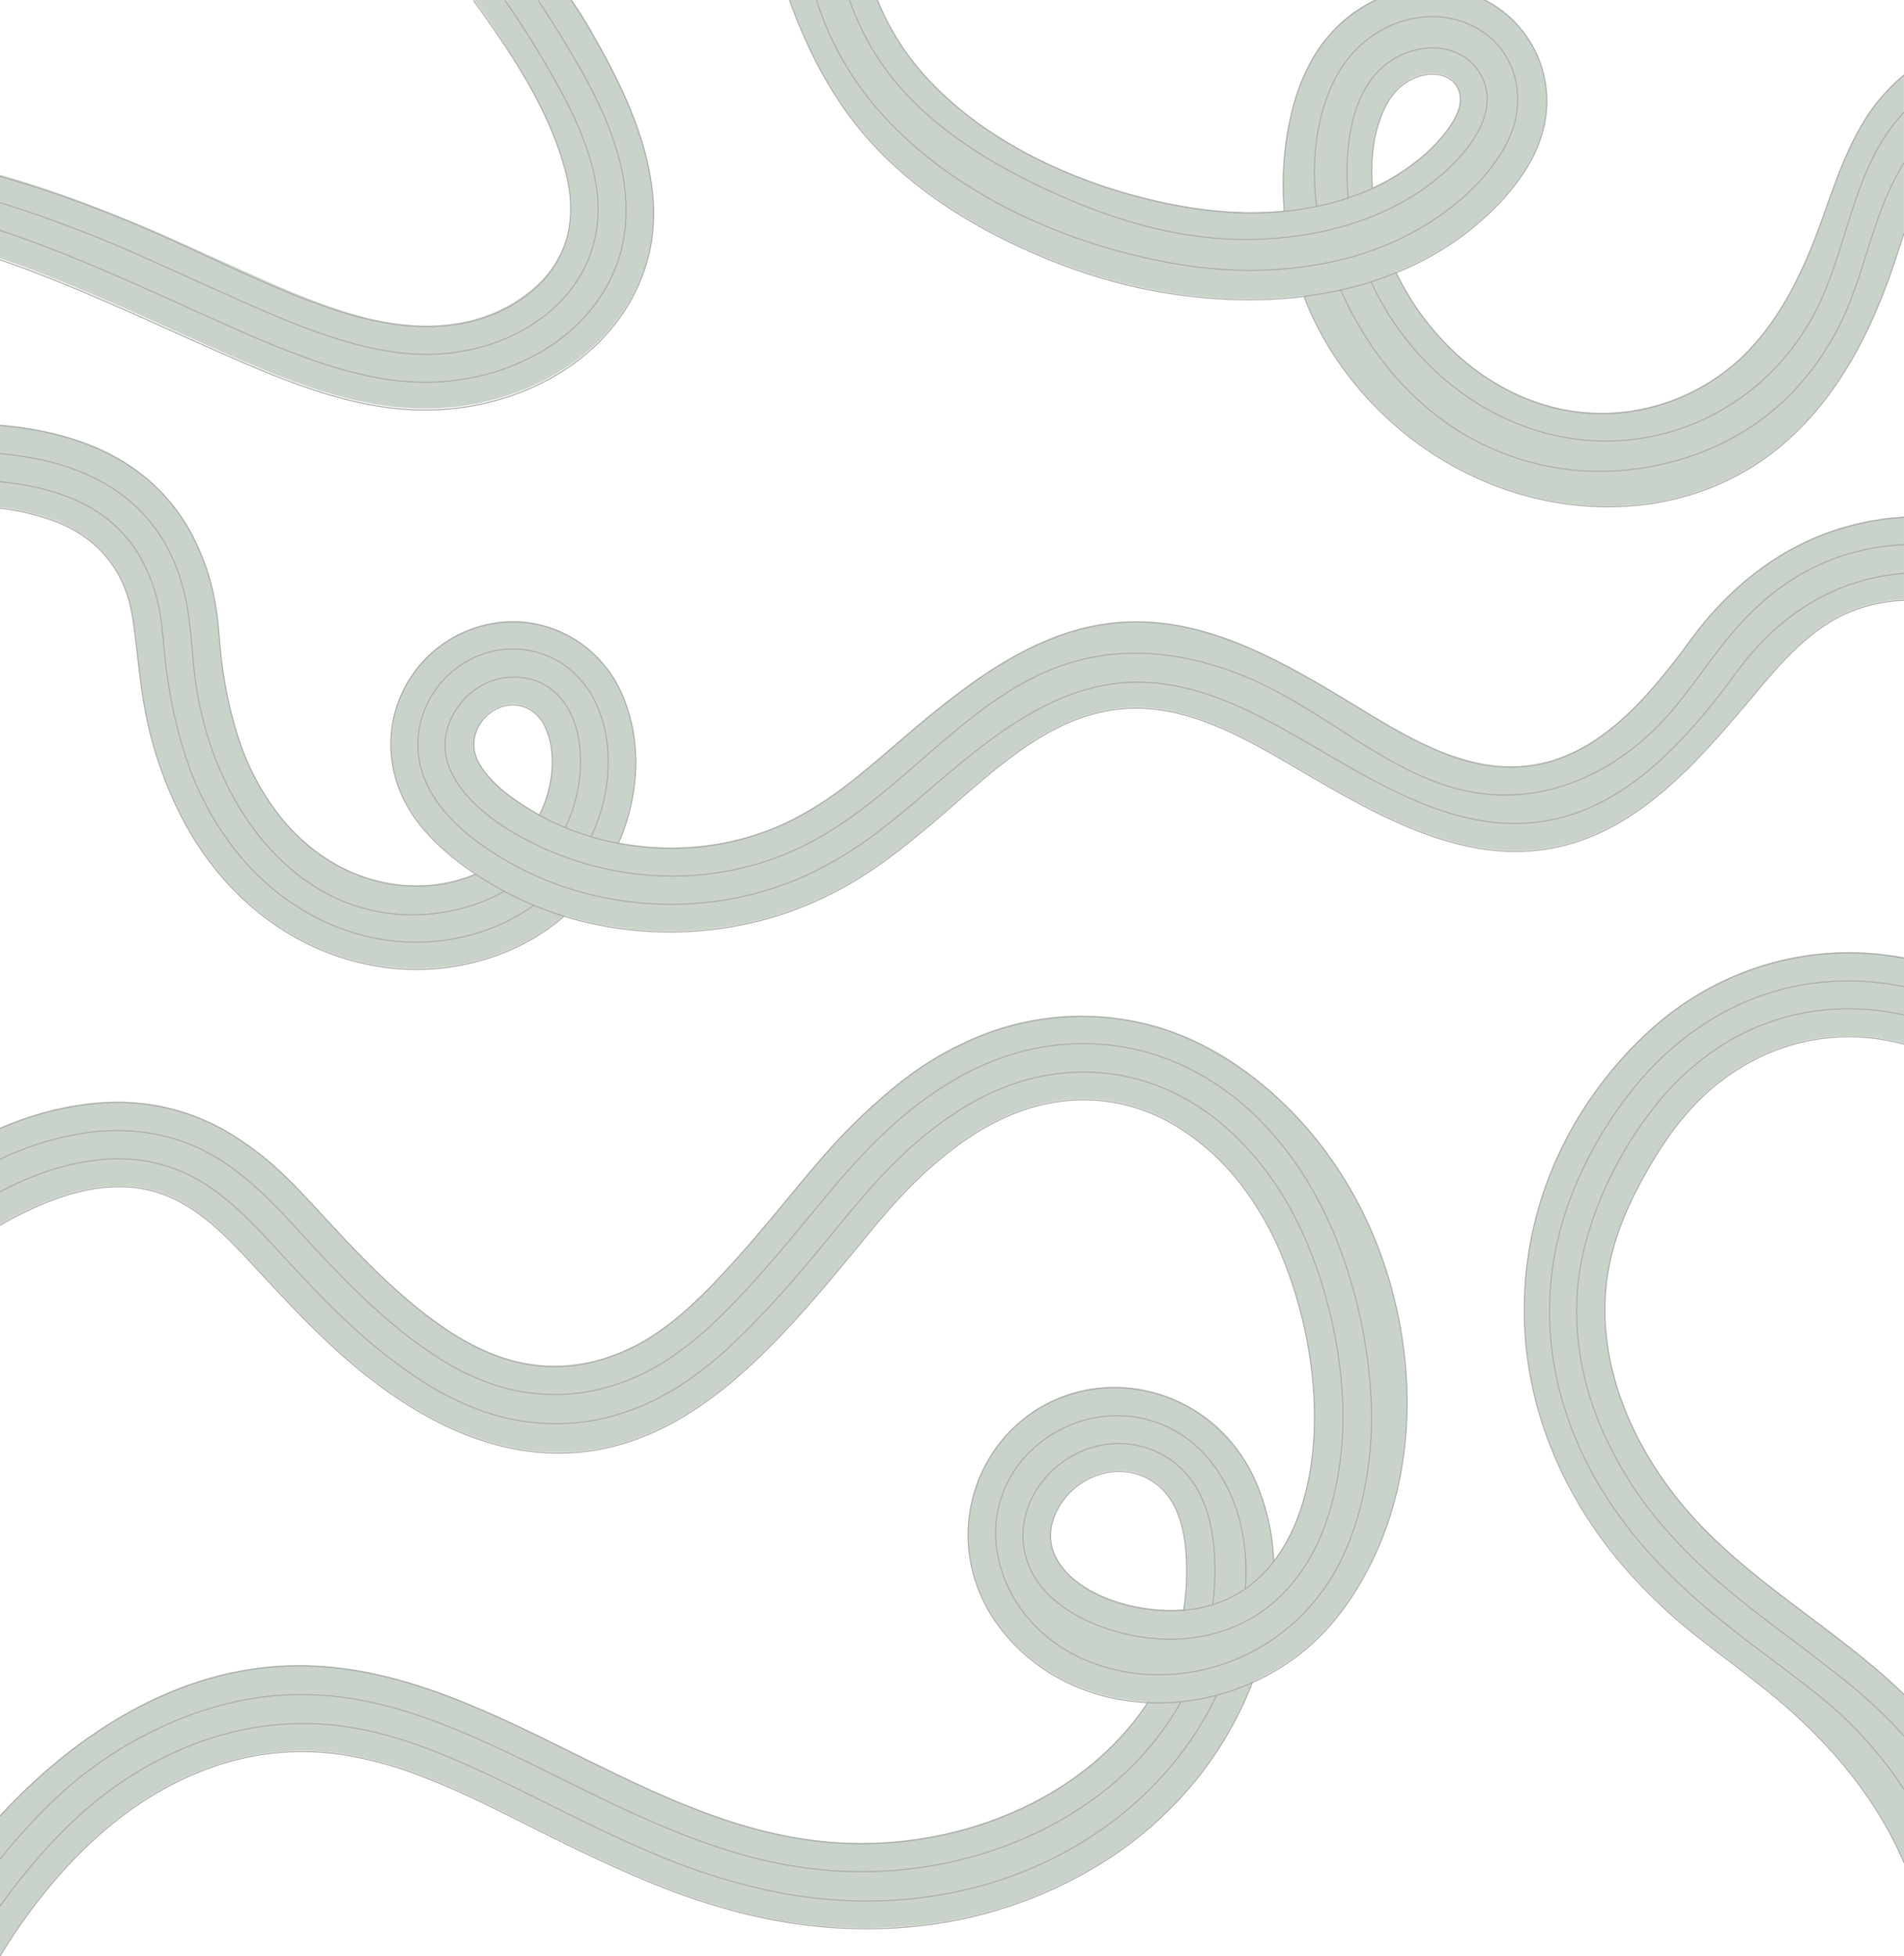<svg xmlns="http://www.w3.org/2000/svg" viewBox="0 0 1051.24 1080"><g id="Background"><g id="SPLINE"><path d="M757.77,103.52c-1.18-14.43,0-29.19,5.87-42.44a39.72,39.72,0,0,1,7.05-11.26,30.38,30.38,0,0,1,10.93-7.54,24.38,24.38,0,0,1,10.22-1.8,16.38,16.38,0,0,1,9.78,3.46,13.09,13.09,0,0,1,4.32,7.19,16.74,16.74,0,0,1-.41,8.37,29.45,29.45,0,0,1-2.77,6.33A57.86,57.86,0,0,1,799,71.61a82.56,82.56,0,0,1-7,8.19,97.28,97.28,0,0,1-7.89,7.3,119.26,119.26,0,0,1-26.34,16.43l-2.57,1.15a145.23,145.23,0,0,1-32.44,9.58,178,178,0,0,1-35.18,2.82,228.7,228.7,0,0,1-35.12-3.56,297.19,297.19,0,0,1-73.82-23.28C555.09,79.15,533.17,64.77,515,46.12A143.15,143.15,0,0,1,487.18,6c-1-2.14-1.9-4.3-2.75-6.45H435.91C443,19.5,454.55,45.15,472,67.45c23.22,29.69,54.86,51.34,89,67.45,26.91,12.69,55.3,22,84.7,26.61s59.53,5,88.78-.69a187.48,187.48,0,0,0,50.39-17.15,160.58,160.58,0,0,0,42.71-31.75,119.48,119.48,0,0,0,15.48-20,75.07,75.07,0,0,0,9.55-23.37A62.46,62.46,0,0,0,819.52-.48H759.79a77.86,77.86,0,0,0-18.67,12.26,83.27,83.27,0,0,0-17.88,22.89,114.71,114.71,0,0,0-10.1,27.24,170.5,170.5,0,0,0-4.06,54.26l10.84,47C739,212.93,782.39,254.12,835,271c49.06,15.7,103.26,9.69,143.89-21.78,33.55-26,53.77-64.78,67.19-105.32,1.71-5.16,3.38-10.33,5.12-15.47V41.05a100.67,100.67,0,0,0-19.58,21.59c-12.39,18.56-19.08,40.1-26.76,61.13-8.64,23.68-19.43,46.75-36,65.62a113.1,113.1,0,0,1-75.42,38.08C841,231.92,794,197.94,770.83,150.12h0" fill="#cad3c9"/></g><g id="SPLINE-2" data-name="SPLINE"><path d="M1051.24,576a117.79,117.79,0,0,0-24.64-4,113.69,113.69,0,0,0-52.26,9.85,124.24,124.24,0,0,0-41.19,30.25c-11.51,12.63-20.5,27.3-28.5,42.41-6.91,13.06-12.5,26.75-15.65,41.16-10.33,47.26,7.91,95.52,38.58,133.21,34.47,42.37,84.87,68.48,123.66,106.18v92.81c-15.49-36.36-41.77-67.17-72.53-92.44-13-10.66-26.47-20.61-39.74-30.89a300.42,300.42,0,0,1-37-34.11c-28.37-30.83-48.69-68.52-56.7-109.55A202.77,202.77,0,0,1,859.9,638.38a210.5,210.5,0,0,1,25.39-42,203.74,203.74,0,0,1,34.24-35.2,164.9,164.9,0,0,1,48.21-26.6,161.23,161.23,0,0,1,54.32-9,165.87,165.87,0,0,1,29.18,2.89Z" fill="#cad3c9"/></g><g id="SPLINE-3" data-name="SPLINE"><path d="M341.37,465.11c.69-1.56,1.35-3.14,2-4.72a112.9,112.9,0,0,0,6.86-27.13,101.64,101.64,0,0,0-.33-28A91.06,91.06,0,0,0,343.93,384a68.86,68.86,0,0,0-11.66-18.78,65.73,65.73,0,0,0-46.54-22.32,67.79,67.79,0,0,0-68.9,55.59,68.77,68.77,0,0,0,6.08,42.33,83.46,83.46,0,0,0,13.45,19.32,131.43,131.43,0,0,0,17.49,15.76,186.89,186.89,0,0,0,76.8,34.27,200.53,200.53,0,0,0,84.1-1.22,186.91,186.91,0,0,0,28.13-8.74,203.61,203.61,0,0,0,26.48-12.9,244.79,244.79,0,0,0,27-18.4q12.88-10,25.22-20.79c29.43-25.5,59-53.57,97.23-57.23,37.31-3.58,71,17.52,103.8,36.65,42,24.54,87.07,49,134.27,40.2,47-8.8,80.14-47.25,111.33-84.4,14.49-17.26,29.34-34.76,49.57-44.39a87,87,0,0,1,33.45-8V285.16a146.87,146.87,0,0,0-58,15.53c-19.34,9.74-36.12,23.77-50.26,40.17-2.79,3.23-5.4,6.62-8,10s-5.05,6.89-7.64,10.28c-22,28.72-47.78,56.76-83.15,61.24-34.77,4.41-66.38-15.16-96.75-33.66-40-24.37-82.06-48.66-128.29-45.51-46.62,3.18-85.07,33.7-121,64.37-9.49,8.1-18.84,16.38-28.72,24A194.08,194.08,0,0,1,438,452a147,147,0,0,1-54.36,15.31,155.61,155.61,0,0,1-52.38-4.47,147.89,147.89,0,0,1-33.42-13.26,140.12,140.12,0,0,1-14.23-8.93,94.59,94.59,0,0,1-7.49-5.89,64.89,64.89,0,0,1-6.71-6.76,45.07,45.07,0,0,1-4.07-5.54,25,25,0,0,1-2.9-6.22,20.45,20.45,0,0,1-.45-9.49A21.8,21.8,0,0,1,265.8,398a23,23,0,0,1,9-7.49A19.82,19.82,0,0,1,286.47,389a18.73,18.73,0,0,1,8.44,3.86,22.43,22.43,0,0,1,5.78,7.25,39.37,39.37,0,0,1,3.88,13.6,56.7,56.7,0,0,1-.09,14.14,67.92,67.92,0,0,1-6.64,21.73l-35.21,32.59c-.85.37-1.72.72-2.59,1.06-18.5,7.17-39,7.23-57.84,1.06-18.71-6.12-34.84-18.09-47.21-33.44a139.3,139.3,0,0,1-23.53-44.37,229.65,229.65,0,0,1-9.86-49.24q-.54-5.67-1-11.35c-.35-3.79-.86-7.56-1.46-11.31a128.16,128.16,0,0,0-13.63-40.7,104.09,104.09,0,0,0-27.79-32.72,114.63,114.63,0,0,0-27.51-15.53A157.13,157.13,0,0,0,19.76,237,199.21,199.21,0,0,0,0,234.42V280H0a137.57,137.57,0,0,1,27.94,6.42A73.2,73.2,0,0,1,50.7,299a63.34,63.34,0,0,1,16.12,20.36,71.09,71.09,0,0,1,5.76,17.51c1.27,6,1.86,12.15,2.6,18.25,1.39,11.41,2.47,22.88,4.56,34.19a219.57,219.57,0,0,0,8.63,33.4c6.11,17.26,14,33.89,24.68,48.8A155.8,155.8,0,0,0,151.83,510a139.81,139.81,0,0,0,61.44,23.68,130.81,130.81,0,0,0,65.31-8.36,117.4,117.4,0,0,0,32.91-20" fill="#cad3c9"/></g><g id="SPLINE-4" data-name="SPLINE"><path d="M315.53-.48C318.59,4,322.69,10.22,327.08,18c15,26.49,42.55,76.28,31.08,122.16-12.76,51-62.16,82.18-115.2,85.19-42.39,2.41-82.56-14.39-121.62-31.61C81.18,176,41.22,156.73,0,142.58V96.48c30.48,8.65,60.15,20.2,89.3,32.75,3,1.29,5.94,2.66,8.9,4l8.9,4,6.54,3,6.55,2.94,5.45,2.44,5.45,2.45c12.75,5.72,25.47,11.52,38.49,16.6s26.33,9.59,40,12.35c15.24,3.06,30.81,3.83,46,.77a84.71,84.71,0,0,0,41.15-20.6,59.16,59.16,0,0,0,11.26-14.45,57,57,0,0,0,6.26-17.23,64,64,0,0,0,.23-20.48,101,101,0,0,0-5-19.87c-7.78-22-19-42.66-31.83-62.23C272.39,14.74,266.8,6.77,261.51-.48Z" fill="#cad3c9"/></g><g id="SPLINE-5" data-name="SPLINE"><path d="M703.24,861.61a127.84,127.84,0,0,0-1.45-15,121.91,121.91,0,0,0-7.67-27.07,89.47,89.47,0,0,0-14.58-24.06c-24.16-28.53-64.72-38.07-98.41-22.37-34,15.83-52.5,53.55-44.91,90.38A85,85,0,0,0,551.31,897a102.86,102.86,0,0,0,26.78,25.14,110.17,110.17,0,0,0,42.23,15.9,123.47,123.47,0,0,0,45.1-1.18,128.38,128.38,0,0,0,51.73-23.82c15.23-11.69,27.09-27,36.33-43.85,23.54-42.88,28.29-93.38,18.8-141.42-9.46-47.87-33.17-92.12-69.64-124.51-21-18.62-45.56-32.95-72.9-39a149.74,149.74,0,0,0-82.55,5,178.65,178.65,0,0,0-51.44,29,323.76,323.76,0,0,0-42.4,41.13q-6.69,7.68-13.14,15.55t-13,15.69q-6.39,7.7-12.94,15.26T401,700.78c-6.1,6.63-12.37,13.1-19,19.22a158.32,158.32,0,0,1-21.17,16.79,108.19,108.19,0,0,1-29.56,13.6,91.06,91.06,0,0,1-32.38,3.27,95.33,95.33,0,0,1-28.12-6.92,138.08,138.08,0,0,1-25.43-13.87,229.68,229.68,0,0,1-21-16.19q-10.05-8.65-19.45-18-7.8-7.73-15.29-15.72c-5-5.34-10-10.7-14.94-16.07q-4.23-4.57-8.52-9.1t-8.79-8.85a167.22,167.22,0,0,0-31.86-24.38A121,121,0,0,0,88,610.33a126.82,126.82,0,0,0-36-1.53,165.76,165.76,0,0,0-35.23,7.42Q8.26,619,0,622.47v53.46a221.83,221.83,0,0,1,20.91-10.59c20.2-8.84,42.31-14,63.45-8.3,24.57,6.63,42.23,26.59,59.67,45.46s35.27,37.77,55.29,54c32.73,26.6,71.36,46.59,113.24,45.17,66.56-2.26,114.22-57.26,157.57-109.68,7.68-9.29,15.21-18.73,23.29-27.67a245,245,0,0,1,26-25.19c11.15-9.18,23.16-17.34,36.38-23.13a105.64,105.64,0,0,1,42.08-9.37,99.16,99.16,0,0,1,49.87,13.54,131.53,131.53,0,0,1,38.42,34.54A172.56,172.56,0,0,1,709,695.89c32.63,82.39,19.36,186.37-55.44,192.56a88,88,0,0,1-10.59.22c-38.4-1.41-75.27-25.54-59-56,10.59-19.74,36-27.47,53.89-14.32,12.67,9.32,16.37,25.57,17.18,41.53a136.11,136.11,0,0,1-1.53,28.53l-19.83,51c-34.69,53.33-106.38,83.86-178.34,77-107.55-10.28-193.39-103.1-300.6-96.89C82.87,923.7,27.83,971.81,0,1002.13v77.39c10.17-17.08,37.29-58,77.57-84.61,23.38-15.46,50-25.91,77.9-28a150,150,0,0,1,37.08,1.83,212.93,212.93,0,0,1,35.83,9.7,416.71,416.71,0,0,1,40.8,17.66c13.31,6.51,26.55,13.16,39.83,19.73,15.81,7.83,31.81,15.27,48.08,22.07A378.15,378.15,0,0,0,407.16,1055a276.4,276.4,0,0,0,101.57,7.59,239.67,239.67,0,0,0,96.48-32.67,208.46,208.46,0,0,0,58.87-52.5,201.35,201.35,0,0,0,27.36-49" fill="#cad3c9"/></g></g><g id="Line_1" data-name="Line 1"><g id="SPLINE-6" data-name="SPLINE"><path d="M719.92,163.64c19.08,49.77,62.47,91,115.12,107.8,49.06,15.7,103.26,9.69,143.89-21.78,33.55-26,53.77-64.77,67.19-105.32,1.71-5.16,3.38-10.33,5.12-15.47" fill="none" stroke="#aaa" stroke-linecap="round" stroke-linejoin="round" stroke-width="0.57"/></g><g id="SPLINE-7" data-name="SPLINE"><path d="M740.25,160.1c15,33.9,39.14,63.6,71.55,81.62a147.27,147.27,0,0,0,85,17.86c34.54-3.14,67.62-17.22,91.89-42a152.67,152.67,0,0,0,32.7-50.91c9.31-23.58,14.17-48.81,26.46-70.93,1.08-1.94,2.22-3.85,3.41-5.71" fill="none" stroke="#aaa" stroke-linecap="round" stroke-linejoin="round" stroke-width="0.57"/></g><g id="SPLINE-8" data-name="SPLINE"><path d="M757,155.58c1.73,3.77,3.61,7.49,5.64,11.12,28,50.08,81.75,82.5,138.56,75.93,45-5.21,83.67-33.63,103.15-74.72,15-31.55,18.61-67.71,38.76-96a94.88,94.88,0,0,1,8.09-9.89" fill="none" stroke="#aaa" stroke-linecap="round" stroke-linejoin="round" stroke-width="0.57"/></g><g id="SPLINE-9" data-name="SPLINE"><path d="M770.83,150.61C794,198.42,841,232.41,893.47,228a113.1,113.1,0,0,0,75.42-38.08c16.58-18.87,27.37-41.94,36-65.62,7.68-21,14.37-42.57,26.76-61.13a100.67,100.67,0,0,1,19.58-21.59" fill="none" stroke="#aaa" stroke-linecap="round" stroke-linejoin="round" stroke-width="0.57"/></g><g id="SPLINE-10" data-name="SPLINE"><path d="M757.77,104a119.26,119.26,0,0,0,26.34-16.43,97.28,97.28,0,0,0,7.89-7.3,82.56,82.56,0,0,0,7-8.19,57.86,57.86,0,0,0,3.77-5.78A29.59,29.59,0,0,0,805.53,60a16.79,16.79,0,0,0,.41-8.38,13,13,0,0,0-4.32-7.18A16.39,16.39,0,0,0,791.84,41a24.38,24.38,0,0,0-10.22,1.8,30.38,30.38,0,0,0-10.93,7.54,39.72,39.72,0,0,0-7.05,11.26c-5.83,13.25-7,28-5.87,42.44" fill="none" stroke="#aaa" stroke-linecap="round" stroke-linejoin="round" stroke-width="0.57"/></g><g id="SPLINE-11" data-name="SPLINE"><path d="M469,0a158.52,158.52,0,0,0,11.59,25.34c22.38,38.8,62.06,63.59,103.25,82.05,35.51,15.93,73.09,26.24,111.9,24.65,39.16-1.6,78.32-13.53,106-40.94,14.18-14,25.11-32.52,16.07-49.39-9.47-17.67-33-19.39-49.91-8.12s-22.62,32.49-23.94,52.92a138.44,138.44,0,0,0,.46,22.77" fill="none" stroke="#aaa" stroke-linecap="round" stroke-linejoin="round" stroke-width="0.57"/></g><g id="SPLINE-12" data-name="SPLINE"><path d="M484.43,0q1.27,3.24,2.75,6.45A143.05,143.05,0,0,0,515,46.61c18.13,18.64,40.05,33,63.6,44.11A297.19,297.19,0,0,0,652.46,114a227.46,227.46,0,0,0,35.12,3.56,178,178,0,0,0,35.18-2.82,144.71,144.71,0,0,0,32.44-9.58c.86-.37,1.72-.76,2.57-1.15" fill="none" stroke="#aaa" stroke-linecap="round" stroke-linejoin="round" stroke-width="0.57"/></g><g id="SPLINE-13" data-name="SPLINE"><path d="M450.83,0a184.4,184.4,0,0,0,7.87,20.42,173.24,173.24,0,0,0,34.05,48.76c20.45,20.88,45,37.17,71.35,49.74A328.14,328.14,0,0,0,647,145.25a248.41,248.41,0,0,0,40.43,4A222.62,222.62,0,0,0,727.94,146a173.5,173.5,0,0,0,40.28-11.95,157.7,157.7,0,0,0,35.87-21.87,116.65,116.65,0,0,0,10.66-9.83,109.78,109.78,0,0,0,9.42-11,88.55,88.55,0,0,0,6.5-10,57.59,57.59,0,0,0,4.8-10.91,50.55,50.55,0,0,0,.91-27.82,43.88,43.88,0,0,0-15.26-23.27,48.42,48.42,0,0,0-25.37-9.9,55.78,55.78,0,0,0-26.91,4.25,62.85,62.85,0,0,0-21.37,15,70,70,0,0,0-13.71,22.2c-6.91,17.31-9,36.19-7.66,54.8.19,2.75.47,5.51.82,8.25" fill="none" stroke="#aaa" stroke-linecap="round" stroke-linejoin="round" stroke-width="0.57"/></g><g id="SPLINE-14" data-name="SPLINE"><path d="M435.91,0C443,20,454.55,45.63,472,67.94c23.22,29.68,54.86,51.33,89,67.44,26.91,12.7,55.3,22.05,84.7,26.61s59.53,5,88.78-.69a187.13,187.13,0,0,0,50.39-17.15A160.58,160.58,0,0,0,827.6,112.4a119.07,119.07,0,0,0,15.48-20,75.12,75.12,0,0,0,9.55-23.36A62.49,62.49,0,0,0,819.52,0" fill="none" stroke="#aaa" stroke-linecap="round" stroke-linejoin="round" stroke-width="0.57"/></g><g id="SPLINE-15" data-name="SPLINE"><path d="M759.79,0a77.86,77.86,0,0,0-18.67,12.26,83.27,83.27,0,0,0-17.88,22.89,114.63,114.63,0,0,0-10.1,27.25,170.42,170.42,0,0,0-4.06,54.25" fill="none" stroke="#aaa" stroke-linecap="round" stroke-linejoin="round" stroke-width="0.57"/></g></g><g id="Line_2" data-name="Line 2"><g id="SPLINE-16" data-name="SPLINE"><path d="M0,97.32c32.85,9.33,64.79,21.6,95.88,35.69,30.63,13.89,60.9,29.23,93.05,39.37,29.41,9.27,62.49,12.6,90.7-2.25,12.18-6.41,23-15.93,29.33-28.27,7.36-14.29,7.48-30.85,3.58-46.16-7.91-31-25.4-58.93-43.56-84.89Q265.29,5.55,261.51.36" fill="none" stroke="#aaa" stroke-linecap="round" stroke-linejoin="round" stroke-width="0.57"/></g><g id="SPLINE-17" data-name="SPLINE"><path d="M0,111.89c20,6.12,39.74,13.48,59.16,21.4,9.59,3.91,19,8.2,28.45,12.42s18.86,8.54,28.31,12.75c7.32,3.26,14.58,6.61,21.91,9.81s14.69,6.37,22.13,9.32a323.91,323.91,0,0,0,35.1,12.1c12,3.22,24.25,5.53,36.66,5.86a115.07,115.07,0,0,0,37-4.85,98.83,98.83,0,0,0,33.11-17.27,77.67,77.67,0,0,0,20.5-24.77,72.22,72.22,0,0,0,7.88-31.17c.31-11.52-2.09-22.9-5.7-33.87A205.3,205.3,0,0,0,310.68,52.2,506.51,506.51,0,0,0,281.1,3.55c-.72-1.07-1.45-2.13-2.18-3.19" fill="none" stroke="#aaa" stroke-linecap="round" stroke-linejoin="round" stroke-width="0.57"/></g><g id="SPLINE-18" data-name="SPLINE"><path d="M0,127.16l4.37,1.48C20.8,134.31,37,140.61,53,147.42s31.89,13.8,47.68,21q17.63,8.07,35.37,15.84c11.85,5.16,23.83,10,36,14.34A253,253,0,0,0,201,207.06a158.17,158.17,0,0,0,29.86,3.88,133.63,133.63,0,0,0,34.4-3.45,120.77,120.77,0,0,0,32.2-12.57,100.56,100.56,0,0,0,26-20.71A88.43,88.43,0,0,0,340.6,145.8a85.13,85.13,0,0,0,5.06-28.45,110.84,110.84,0,0,0-3.56-28.66,177,177,0,0,0-10.91-29.92,316.34,316.34,0,0,0-15-28.1Q307.11,15.3,297.29.36" fill="none" stroke="#aaa" stroke-linecap="round" stroke-linejoin="round" stroke-width="0.57"/></g><g id="SPLINE-19" data-name="SPLINE"><path d="M0,143.42c41.22,14.15,81.18,33.43,121.34,51.13,39.06,17.22,79.23,34,121.62,31.62,53-3,102.44-34.2,115.2-85.2C369.63,95.1,342.08,45.3,327.08,18.81c-4.39-7.75-8.49-14-11.55-18.45" fill="none" stroke="#aaa" stroke-linecap="round" stroke-linejoin="round" stroke-width="0.57"/></g></g><g id="Line_3" data-name="Line 3"><g id="SPLINE-20" data-name="SPLINE"><path d="M262.63,482.63c-.85.37-1.72.72-2.59,1.06-18.5,7.18-39,7.23-57.84,1.06-18.71-6.12-34.84-18.09-47.21-33.43A139.51,139.51,0,0,1,131.46,407a229.86,229.86,0,0,1-9.86-49.25q-.54-5.67-1-11.35c-.35-3.79-.86-7.55-1.46-11.31a128.24,128.24,0,0,0-13.63-40.7,104.09,104.09,0,0,0-27.79-32.72,114.63,114.63,0,0,0-27.51-15.53,157.13,157.13,0,0,0-30.4-8.62A199.21,199.21,0,0,0,0,234.9" fill="none" stroke="#aaa" stroke-linecap="round" stroke-linejoin="round" stroke-width="0.57"/></g><g id="SPLINE-21" data-name="SPLINE"><path d="M278.39,492.07c-13.59,7.76-29.82,12.14-45.93,12.88C166,508,119.71,448.3,108.69,381.19c-3-18-2.64-36.45-7-54.12C88.32,272.3,43.73,254.2,0,250.46" fill="none" stroke="#aaa" stroke-linecap="round" stroke-linejoin="round" stroke-width="0.57"/></g><g id="SPLINE-22" data-name="SPLINE"><path d="M294.71,499.78a106.74,106.74,0,0,1-24.27,13,116.48,116.48,0,0,1-77.26,1.51c-25-8.1-46.71-24-63.06-44.65a168.11,168.11,0,0,1-27.68-52.11A267.76,267.76,0,0,1,90.77,359.7c-.32-3.4-.65-6.81-1-10.21s-.76-6.8-1.31-10.17a95.66,95.66,0,0,0-9.74-29.43,74.2,74.2,0,0,0-19.91-23.76,84.1,84.1,0,0,0-21-11.69A125.8,125.8,0,0,0,14.75,268c-4.89-.9-9.81-1.57-14.75-2" fill="none" stroke="#aaa" stroke-linecap="round" stroke-linejoin="round" stroke-width="0.57"/></g><g id="SPLINE-23" data-name="SPLINE"><path d="M311.49,505.81a117.66,117.66,0,0,1-32.91,20,130.92,130.92,0,0,1-65.31,8.35,139.81,139.81,0,0,1-61.44-23.68A155.8,155.8,0,0,1,113.05,472c-10.64-14.9-18.57-31.54-24.68-48.8a219.27,219.27,0,0,1-8.63-33.4c-2.09-11.31-3.17-22.77-4.56-34.19-.74-6.1-1.33-12.23-2.6-18.25a70.88,70.88,0,0,0-5.76-17.5A63.27,63.27,0,0,0,50.7,299.45a73.41,73.41,0,0,0-22.76-12.53A137.57,137.57,0,0,0,0,280.5" fill="none" stroke="#aaa" stroke-linecap="round" stroke-linejoin="round" stroke-width="0.57"/></g><g id="SPLINE-24" data-name="SPLINE"><path d="M297.84,450.05a140.22,140.22,0,0,1-14.23-8.94" fill="none" stroke="#aaa" stroke-linecap="round" stroke-linejoin="round" stroke-width="0.57"/></g><g id="SPLINE-25" data-name="SPLINE"><path d="M283.61,441.11a94.59,94.59,0,0,1-7.49-5.89,64.89,64.89,0,0,1-6.71-6.76,45.74,45.74,0,0,1-4.07-5.53,25.05,25.05,0,0,1-2.9-6.23,20.41,20.41,0,0,1-.45-9.48,21.84,21.84,0,0,1,3.81-8.7,23.06,23.06,0,0,1,9-7.49,19.74,19.74,0,0,1,11.63-1.56,18.6,18.6,0,0,1,8.44,3.85,22.43,22.43,0,0,1,5.78,7.25,39.37,39.37,0,0,1,3.88,13.6,56.7,56.7,0,0,1-.09,14.14,68.05,68.05,0,0,1-6.64,21.74" fill="none" stroke="#aaa" stroke-linecap="round" stroke-linejoin="round" stroke-width="0.57"/></g><g id="SPLINE-26" data-name="SPLINE"><path d="M1051.24,331.4a87.15,87.15,0,0,0-33.45,8c-20.23,9.63-35.08,27.13-49.57,44.39C937,421,903.86,459.41,856.89,468.21c-47.2,8.84-92.22-15.66-134.27-40.2-32.78-19.13-66.49-40.22-103.8-36.65C580.59,395,551,423.09,521.59,448.6q-12.35,10.69-25.22,20.78a246.27,246.27,0,0,1-27,18.41,203.55,203.55,0,0,1-26.48,12.89,186.91,186.91,0,0,1-28.13,8.74,200.53,200.53,0,0,1-84.1,1.22,186.89,186.89,0,0,1-76.8-34.27,131.43,131.43,0,0,1-17.49-15.76,83.46,83.46,0,0,1-13.45-19.32A68.76,68.76,0,0,1,216.83,399a67.79,67.79,0,0,1,68.9-55.59,65.77,65.77,0,0,1,46.54,22.32,68.76,68.76,0,0,1,11.66,18.79,90.79,90.79,0,0,1,5.95,21.29,101.56,101.56,0,0,1,.33,28,112.9,112.9,0,0,1-6.86,27.13q-.94,2.38-2,4.72" fill="none" stroke="#aaa" stroke-linecap="round" stroke-linejoin="round" stroke-width="0.57"/></g><g id="SPLINE-27" data-name="SPLINE"><path d="M1051.24,316.6A116.27,116.27,0,0,0,1006.67,329c-15.3,7.77-28.56,18.94-39.82,31.91-2.66,3.06-5.12,6.29-7.56,9.53S954.5,377,952,380.18c-26.75,35-59.24,68-102.44,73.6-42.46,5.48-81.71-16.85-119.18-38.75C696.33,395.1,661,374.44,622,376.81c-39.65,2.4-72.49,28.18-103.1,54.16-10.49,8.89-20.78,18-31.68,26.39a222.55,222.55,0,0,1-34.66,22.34,178.19,178.19,0,0,1-32.23,12.67,180.73,180.73,0,0,1-34.07,6.18,185.81,185.81,0,0,1-63-5.41,176.19,176.19,0,0,1-57.33-26.69,128.4,128.4,0,0,1-10.34-8.14,97.29,97.29,0,0,1-9.28-9.33,75.75,75.75,0,0,1-7.82-10.76A56.71,56.71,0,0,1,233,426.11a50.82,50.82,0,0,1-1.54-23.69,52.87,52.87,0,0,1,9.21-21.88,53.72,53.72,0,0,1,22.41-18.09A50.69,50.69,0,0,1,291.68,359a49.3,49.3,0,0,1,22.07,9.82,54.3,54.3,0,0,1,15,18.89,70,70,0,0,1,6.35,22,89.63,89.63,0,0,1-.07,22.91,97.74,97.74,0,0,1-8.67,29.3" fill="none" stroke="#aaa" stroke-linecap="round" stroke-linejoin="round" stroke-width="0.57"/></g><g id="SPLINE-28" data-name="SPLINE"><path d="M1051.24,285.64a147,147,0,0,0-58,15.53c-19.34,9.75-36.12,23.77-50.26,40.17-2.79,3.24-5.4,6.62-8,10s-5.05,6.89-7.64,10.29c-22,28.71-47.78,56.76-83.15,61.24-34.77,4.4-66.38-15.17-96.75-33.67-40-24.37-82.06-48.66-128.29-45.51-46.62,3.18-85.07,33.7-121,64.37-9.49,8.11-18.84,16.39-28.72,24A194.08,194.08,0,0,1,438,452.46a146.79,146.79,0,0,1-54.36,15.32,155.62,155.62,0,0,1-52.38-4.48,147.86,147.86,0,0,1-33.42-13.25" fill="none" stroke="#aaa" stroke-linecap="round" stroke-linejoin="round" stroke-width="0.57"/></g><g id="SPLINE-29" data-name="SPLINE"><path d="M1051.24,300.69c-32.09,1.48-63.72,14-91.17,44.6-15,16.67-26.54,36.1-41.8,52.51-25.13,27-59.91,44-96.44,40.72-46-4.14-81.3-39.53-123.23-60-31.93-15.6-67.82-22.87-102.12-14.17-59.29,15-95.43,73.11-150.3,101.34-44.54,22.92-96.88,23.57-143,3.91-34.76-14.82-69.21-42.54-53.58-73.94,7.49-15,23.11-23.93,39.65-21.43,29.08,4.39,36.59,39.92,27.86,69.65a81.43,81.43,0,0,1-5,13" fill="none" stroke="#aaa" stroke-linecap="round" stroke-linejoin="round" stroke-width="0.57"/></g></g><g id="Line_4" data-name="Line 4"><g id="SPLINE-30" data-name="SPLINE"><path d="M1051.24,529a166.82,166.82,0,0,0-29.18-2.89,161.23,161.23,0,0,0-54.32,9,164.9,164.9,0,0,0-48.21,26.6,203.74,203.74,0,0,0-34.24,35.2,210.78,210.78,0,0,0-25.39,42,202.79,202.79,0,0,0-14.65,122.49c8,41,28.33,78.71,56.7,109.54A300.42,300.42,0,0,0,939,905c13.27,10.29,26.77,20.23,39.74,30.89,30.76,25.27,57,56.08,72.53,92.44" fill="none" stroke="#aaa" stroke-linecap="round" stroke-linejoin="round" stroke-width="0.57"/></g><g id="SPLINE-31" data-name="SPLINE"><path d="M1051.24,544.74A149.6,149.6,0,0,0,999.69,543a144.67,144.67,0,0,0-51.64,17.93,165.44,165.44,0,0,0-42,35,215.37,215.37,0,0,0-27.24,39.89A200.39,200.39,0,0,0,861,680.64a175.37,175.37,0,0,0-1.78,79c5.38,26,16.41,50.55,31.47,72.49a247.92,247.92,0,0,0,27.4,33.25A382.16,382.16,0,0,0,950,894.31c5.37,4.37,10.79,8.68,16.33,12.83s11.07,8.31,16.59,12.49c3.76,2.84,7.45,5.76,11.22,8.57s7.47,5.73,11.12,8.71a222.17,222.17,0,0,1,46,51" fill="none" stroke="#aaa" stroke-linecap="round" stroke-linejoin="round" stroke-width="0.57"/></g><g id="SPLINE-32" data-name="SPLINE"><path d="M1051.24,560.39a135.53,135.53,0,0,0-34.91-3.41A130.05,130.05,0,0,0,955,574.45a150.22,150.22,0,0,0-43.18,38.75A211.79,211.79,0,0,0,883,663.53c-6,15.22-10.57,31.05-11.91,47.37a157.08,157.08,0,0,0,3.55,48.71A178.56,178.56,0,0,0,889,798.74,208.78,208.78,0,0,0,911.13,834a280.58,280.58,0,0,0,36.68,38.27c13.33,11.61,27.36,22.37,41.57,32.89,9.57,7.09,18.91,14.48,28.28,21.83a268.74,268.74,0,0,1,26.59,23.87q3.62,3.71,7,7.61" fill="none" stroke="#aaa" stroke-linecap="round" stroke-linejoin="round" stroke-width="0.57"/></g><g id="SPLINE-33" data-name="SPLINE"><path d="M1051.24,935.52c-38.79-37.7-89.19-63.81-123.66-106.17-30.67-37.7-48.91-86-38.58-133.22,3.15-14.41,8.74-28.1,15.65-41.16,8-15.11,17-29.77,28.5-42.41a124.38,124.38,0,0,1,41.19-30.25,113.82,113.82,0,0,1,52.26-9.85,117.8,117.8,0,0,1,24.64,4" fill="none" stroke="#aaa" stroke-linecap="round" stroke-linejoin="round" stroke-width="0.57"/></g></g><g id="Ebene_8" data-name="Ebene 8"><g id="SPLINE-34" data-name="SPLINE"><path d="M0,1080c10.17-17.08,37.29-58,77.57-84.61,23.38-15.46,50-25.91,77.9-28a150,150,0,0,1,37.08,1.83,212.93,212.93,0,0,1,35.83,9.7,421.59,421.59,0,0,1,40.8,17.66c13.31,6.51,26.55,13.16,39.83,19.74,15.81,7.82,31.81,15.26,48.08,22.06a378.15,378.15,0,0,0,50.07,17.07c33.13,8.64,67.58,11.55,101.57,7.59a239.67,239.67,0,0,0,96.48-32.67,208.46,208.46,0,0,0,58.87-52.5,201.35,201.35,0,0,0,27.36-49" fill="none" stroke="#aaa" stroke-linecap="round" stroke-linejoin="round" stroke-width="0.57"/></g><g id="SPLINE-35" data-name="SPLINE"><path d="M0,1052.39c7.54-10.65,25.41-34.37,47.8-53.71a201.85,201.85,0,0,1,53.05-33.25,173.16,173.16,0,0,1,47.08-12.77,165.76,165.76,0,0,1,48.76,1.5c18.57,3.34,36.46,9.58,53.81,17s34.16,15.76,51,24.2c19.57,9.81,39.26,19.4,59.41,27.94a351.22,351.22,0,0,0,62.47,20.17c42.91,9.3,87.62,8.08,129.24-5.68,42-13.88,79.13-40.16,104.36-76.44a180.25,180.25,0,0,0,14.82-25.52" fill="none" stroke="#aaa" stroke-linecap="round" stroke-linejoin="round" stroke-width="0.57"/></g><g id="SPLINE-36" data-name="SPLINE"><path d="M0,1026.39c8-10,21.73-26,37.72-39.85a219.89,219.89,0,0,1,56.74-35.48,186.24,186.24,0,0,1,51.78-14.37A177,177,0,0,1,200,938.76c19.29,3.67,37.9,10.17,56,17.85s35.63,16.28,53.18,25c19,9.45,38,18.8,57.58,27s39.74,15.2,60.53,19.57a235.42,235.42,0,0,0,62.49,4.69,226.22,226.22,0,0,0,61.42-12.39,202.92,202.92,0,0,0,52-26.92,172.49,172.49,0,0,0,41.18-41.68c2.78-4.05,5.38-8.22,7.76-12.51" fill="none" stroke="#aaa" stroke-linecap="round" stroke-linejoin="round" stroke-width="0.57"/></g><g id="SPLINE-37" data-name="SPLINE"><path d="M0,676.41a224.25,224.25,0,0,1,20.91-10.59c20.2-8.84,42.31-14,63.45-8.3,24.57,6.63,42.23,26.59,59.67,45.46s35.27,37.77,55.29,54c32.73,26.6,71.36,46.59,113.24,45.17,66.56-2.26,114.22-57.26,157.57-109.68,7.68-9.29,15.21-18.72,23.29-27.67a246,246,0,0,1,26-25.19c11.15-9.18,23.16-17.34,36.38-23.13a105.81,105.81,0,0,1,42.08-9.37,99.26,99.26,0,0,1,49.87,13.54,131.53,131.53,0,0,1,38.42,34.54A172.43,172.43,0,0,1,709,696.38c32.63,82.38,19.36,186.36-55.44,192.55" fill="none" stroke="#aaa" stroke-linecap="round" stroke-linejoin="round" stroke-width="0.57"/></g><g id="SPLINE-38" data-name="SPLINE"><path d="M633.72,939.93c-34.69,53.33-106.38,83.86-178.34,77C347.83,1006.62,262,913.8,154.78,920,82.87,924.18,27.83,972.29,0,1002.61" fill="none" stroke="#aaa" stroke-linecap="round" stroke-linejoin="round" stroke-width="0.57"/></g><g id="SPLINE-39" data-name="SPLINE"><path d="M669.59,885.86a146.46,146.46,0,0,0,.76-29.9,107,107,0,0,0-1.31-10.7,83.84,83.84,0,0,0-2.52-10.49,67.54,67.54,0,0,0-4.57-11,51.32,51.32,0,0,0-6.72-9.87,49.67,49.67,0,0,0-27.67-16,51.48,51.48,0,0,0-31.73,3.89,55.26,55.26,0,0,0-24.61,22.48,47,47,0,0,0-6.42,23.8,44.6,44.6,0,0,0,7.08,23.63,50.81,50.81,0,0,0,7.55,9.07,71.25,71.25,0,0,0,9.18,7.44,83.71,83.71,0,0,0,10.22,5.91,98,98,0,0,0,10.92,4.52,111.55,111.55,0,0,0,33.68,6.28,92.59,92.59,0,0,0,33.86-5.23,83.11,83.11,0,0,0,21.37-11.46,87.25,87.25,0,0,0,17.21-17.07,106.31,106.31,0,0,0,12.41-21A136.48,136.48,0,0,0,736.13,827a191.35,191.35,0,0,0,5.17-53.49,246.88,246.88,0,0,0-8.17-53.12,249.58,249.58,0,0,0-10.08-30.76,199.1,199.1,0,0,0-14.45-29,165.1,165.1,0,0,0-27.15-34,130.92,130.92,0,0,0-35.93-24.56A114.18,114.18,0,0,0,604.32,592a117.61,117.61,0,0,0-42.06,5.49,141.41,141.41,0,0,0-32.13,15.18,200.89,200.89,0,0,0-28.21,21.59,280.39,280.39,0,0,0-20.19,20.46c-6.39,7.15-12.52,14.51-18.61,21.91q-7.25,8.8-14.54,17.56t-14.86,17.29c-8.6,9.75-17.53,19.21-26.9,28.22a208.66,208.66,0,0,1-30.29,24.56c-15.86,10.34-33.59,17.66-52.3,20.45a120.81,120.81,0,0,1-55.93-5.06,162,162,0,0,1-38-19,282.59,282.59,0,0,1-33.47-26.14c-7.64-6.91-15-14.12-22.16-21.54S160.51,698,153.53,690.39q-5-5.49-10.17-10.89c-3.43-3.6-7-7.1-10.6-10.48-3.91-3.63-8-7.08-12.24-10.3a100,100,0,0,0-13.44-8.67,88.5,88.5,0,0,0-28.8-9.43,99.34,99.34,0,0,0-30.3.58c-16.64,2.67-32.54,8.66-47.47,16.48l-.51.26" fill="none" stroke="#aaa" stroke-linecap="round" stroke-linejoin="round" stroke-width="0.57"/></g><g id="SPLINE-40" data-name="SPLINE"><path d="M687.54,877.13c1.15-15.83-.39-31.7-5.88-46.63-6.68-18.14-18.9-33.91-36.2-42.39a66.52,66.52,0,0,0-55.74-.84c-17.23,7.47-30.91,21.56-36.85,39.34s-3.22,37.09,5.78,53.6c16.43,30.16,50.42,45.52,85,44.29a111.82,111.82,0,0,0,85-44.18,116.33,116.33,0,0,0,14-23.75,163.78,163.78,0,0,0,8.85-26.08,202.81,202.81,0,0,0,5.58-57.27,278.23,278.23,0,0,0-19.49-89.63,217.42,217.42,0,0,0-15.38-30.85A180.18,180.18,0,0,0,692.08,615a145.68,145.68,0,0,0-39.91-27.16,130.69,130.69,0,0,0-46.95-11.52,134.12,134.12,0,0,0-48,6.21A155.41,155.41,0,0,0,522,599.11a214.61,214.61,0,0,0-30.91,23.71c-7.33,6.72-14.28,13.83-20.91,21.24s-13,15-19.33,22.68q-7.19,8.71-14.41,17.38t-14.71,17.13c-8.13,9.25-16.5,18.27-25.35,26.83a183.7,183.7,0,0,1-28.74,23.16,118,118,0,0,1-45.57,17.46,107.21,107.21,0,0,1-48.64-4,140.58,140.58,0,0,1-35-17.45A265.71,265.71,0,0,1,207.68,723q-11.2-10.17-21.72-21.09c-7-7.26-13.89-14.64-20.72-22.06-3.51-3.8-7-7.59-10.59-11.33s-7.24-7.38-11-10.91A179.93,179.93,0,0,0,129.76,646a113.38,113.38,0,0,0-15.26-9.79,104.65,104.65,0,0,0-33.86-10.95,118.64,118.64,0,0,0-35.59.52A164.35,164.35,0,0,0,0,640" fill="none" stroke="#aaa" stroke-linecap="round" stroke-linejoin="round" stroke-width="0.57"/></g><g id="SPLINE-41" data-name="SPLINE"><path d="M703.24,862.1a127.8,127.8,0,0,0-1.45-15A122.06,122.06,0,0,0,694.12,820,89.63,89.63,0,0,0,679.54,796c-24.16-28.52-64.72-38.07-98.41-22.37-34,15.83-52.5,53.55-44.91,90.38a84.91,84.91,0,0,0,15.09,33.5,102.86,102.86,0,0,0,26.78,25.14,110.17,110.17,0,0,0,42.23,15.9,123.47,123.47,0,0,0,45.1-1.17,128.39,128.39,0,0,0,51.73-23.83c15.23-11.69,27.09-27,36.33-43.85,23.54-42.88,28.29-93.38,18.8-141.42-9.46-47.87-33.17-92.12-69.64-124.51-21-18.62-45.56-32.94-72.9-39a149.74,149.74,0,0,0-82.55,5,179.12,179.12,0,0,0-51.44,29,324.4,324.4,0,0,0-42.4,41.13q-6.69,7.68-13.14,15.55t-13,15.69q-6.39,7.7-12.94,15.26T401,701.26c-6.1,6.63-12.37,13.1-19,19.23a159,159,0,0,1-21.17,16.78,108.19,108.19,0,0,1-29.56,13.6,91.3,91.3,0,0,1-32.38,3.28,95.64,95.64,0,0,1-28.12-6.92,138.72,138.72,0,0,1-25.43-13.88,229.68,229.68,0,0,1-21-16.19q-10.05-8.65-19.45-18-7.8-7.71-15.29-15.72c-5-5.33-10-10.7-14.94-16.07q-4.23-4.58-8.52-9.1t-8.79-8.85A166.76,166.76,0,0,0,125.51,625,120.78,120.78,0,0,0,88,610.81a126.82,126.82,0,0,0-36-1.53,165.76,165.76,0,0,0-35.23,7.42Q8.26,619.46,0,623" fill="none" stroke="#aaa" stroke-linecap="round" stroke-linejoin="round" stroke-width="0.57"/></g><g id="SPLINE-42" data-name="SPLINE"><path d="M653.55,888.93a88,88,0,0,1-10.59.22c-38.4-1.41-75.27-25.54-59-56,10.59-19.74,36-27.47,53.89-14.32,12.67,9.33,16.37,25.57,17.18,41.53a136.11,136.11,0,0,1-1.53,28.53" fill="none" stroke="#aaa" stroke-linecap="round" stroke-linejoin="round" stroke-width="0.57"/></g></g></svg>